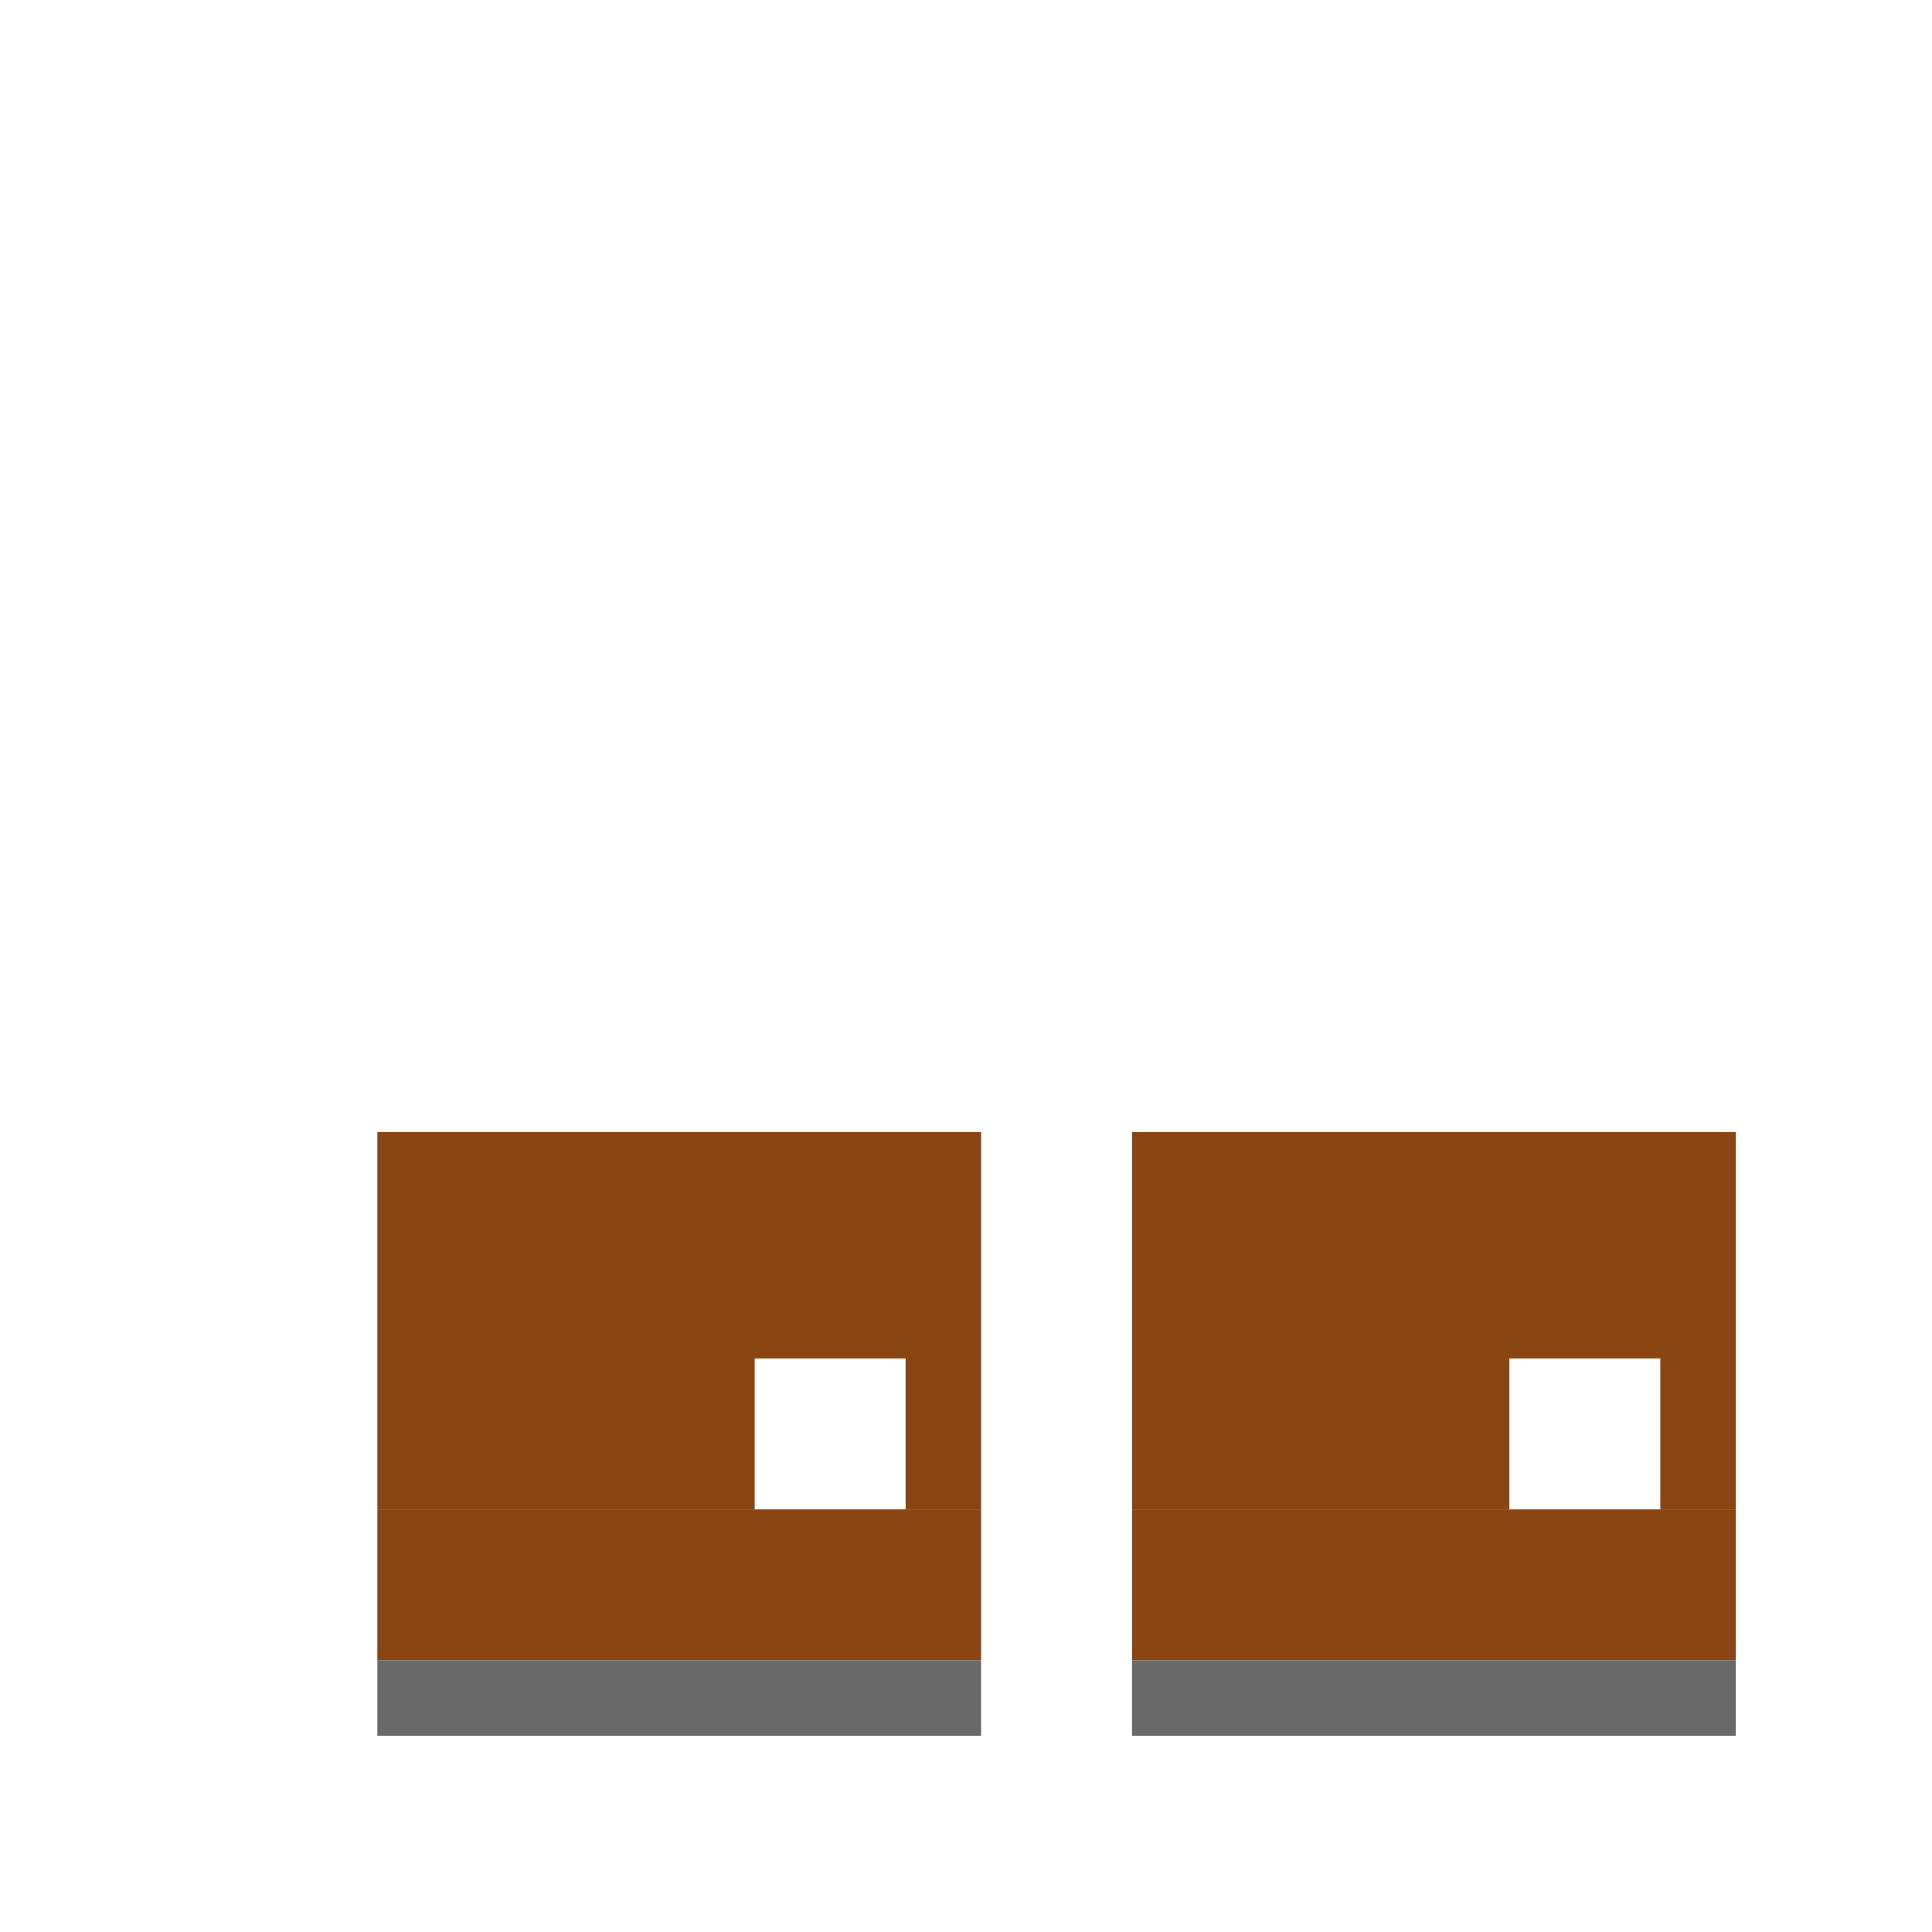<svg viewBox="0 0 256 256" width="256" height="256">
  <!-- Left Boot -->
  <path d="M50,150 L50,200 L100,200 L100,180 L120,180 L120,200 L130,200 L130,150 Z" fill="rgb(139, 69, 19)" />
  <rect x="50" y="200" width="80" height="20" fill="rgb(139, 69, 19)" />
  <rect x="50" y="220" width="80" height="10" fill="rgb(105, 105, 105)" />

  <!-- Right Boot -->
  <path d="M150,150 L150,200 L200,200 L200,180 L220,180 L220,200 L230,200 L230,150 Z" fill="rgb(139, 69, 19)" />
  <rect x="150" y="200" width="80" height="20" fill="rgb(139, 69, 19)" />
  <rect x="150" y="220" width="80" height="10" fill="rgb(105, 105, 105)" />
</svg>